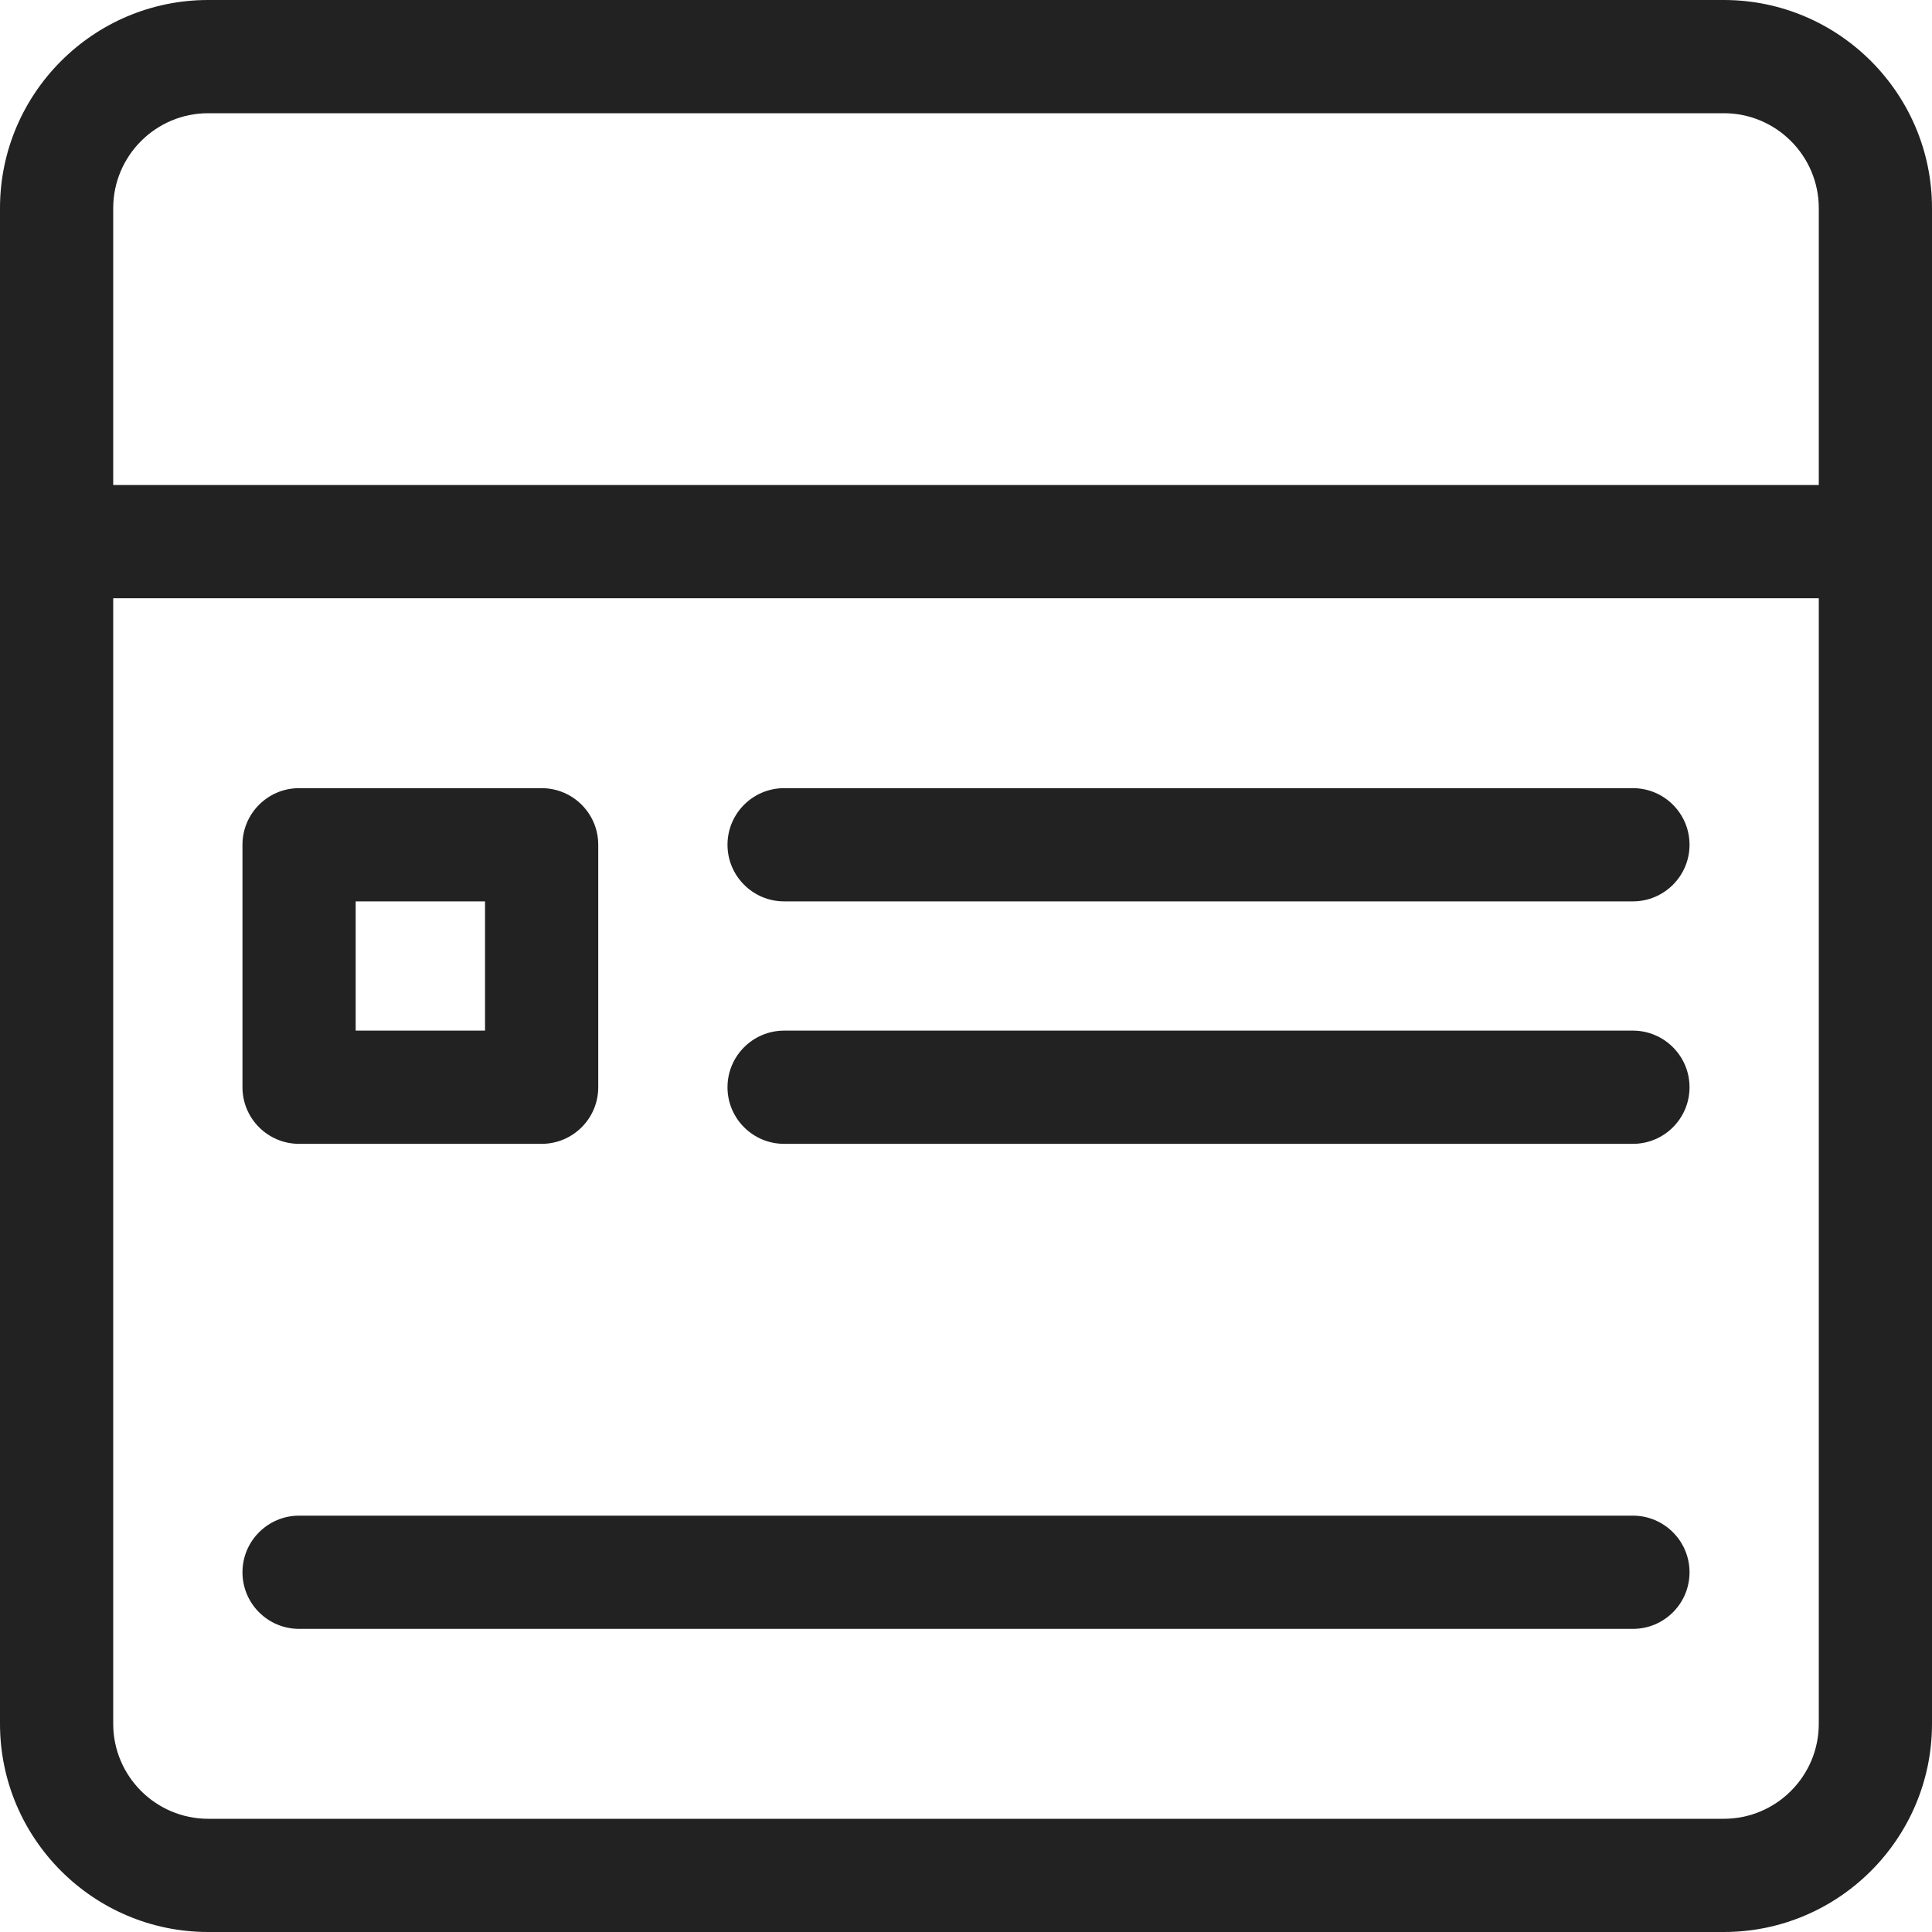<svg width="20" height="20" viewBox="0 0 20 20" fill="none" xmlns="http://www.w3.org/2000/svg">
<path d="M17.845 0H2.155C0.967 0 0 0.967 0 2.155V17.845C0 19.033 0.967 20 2.155 20H17.845C19.033 20 20 19.033 20 17.845V2.155C20 0.967 19.033 0 17.845 0ZM2.155 1.172H17.845C18.387 1.172 18.828 1.613 18.828 2.155V5.021H1.172V2.155C1.172 1.613 1.613 1.172 2.155 1.172ZM17.845 18.828H2.155C1.613 18.828 1.172 18.387 1.172 17.845V6.193H18.828V17.845C18.828 18.387 18.387 18.828 17.845 18.828Z" fill="#222222"/>
<path d="M3.096 11.841H5.607C5.93 11.841 6.193 11.579 6.193 11.255V8.745C6.193 8.421 5.93 8.159 5.607 8.159H3.096C2.773 8.159 2.51 8.421 2.51 8.745V11.255C2.51 11.579 2.773 11.841 3.096 11.841ZM3.682 9.331H5.021V10.669H3.682V9.331Z" fill="#222222"/>
<path d="M16.904 10.669H8.117C7.794 10.669 7.531 10.932 7.531 11.255C7.531 11.579 7.794 11.841 8.117 11.841H16.904C17.227 11.841 17.49 11.579 17.49 11.255C17.49 10.932 17.227 10.669 16.904 10.669Z" fill="#222222"/>
<path d="M16.904 15.69H3.096C2.773 15.69 2.51 15.953 2.51 16.276C2.51 16.6 2.773 16.862 3.096 16.862H16.904C17.227 16.862 17.49 16.6 17.49 16.276C17.49 15.953 17.227 15.69 16.904 15.69Z" fill="#222222"/>
<path d="M16.904 8.159H8.117C7.794 8.159 7.531 8.421 7.531 8.745C7.531 9.068 7.794 9.331 8.117 9.331H16.904C17.227 9.331 17.49 9.068 17.49 8.745C17.49 8.421 17.227 8.159 16.904 8.159Z" fill="#222222"/>
</svg>
